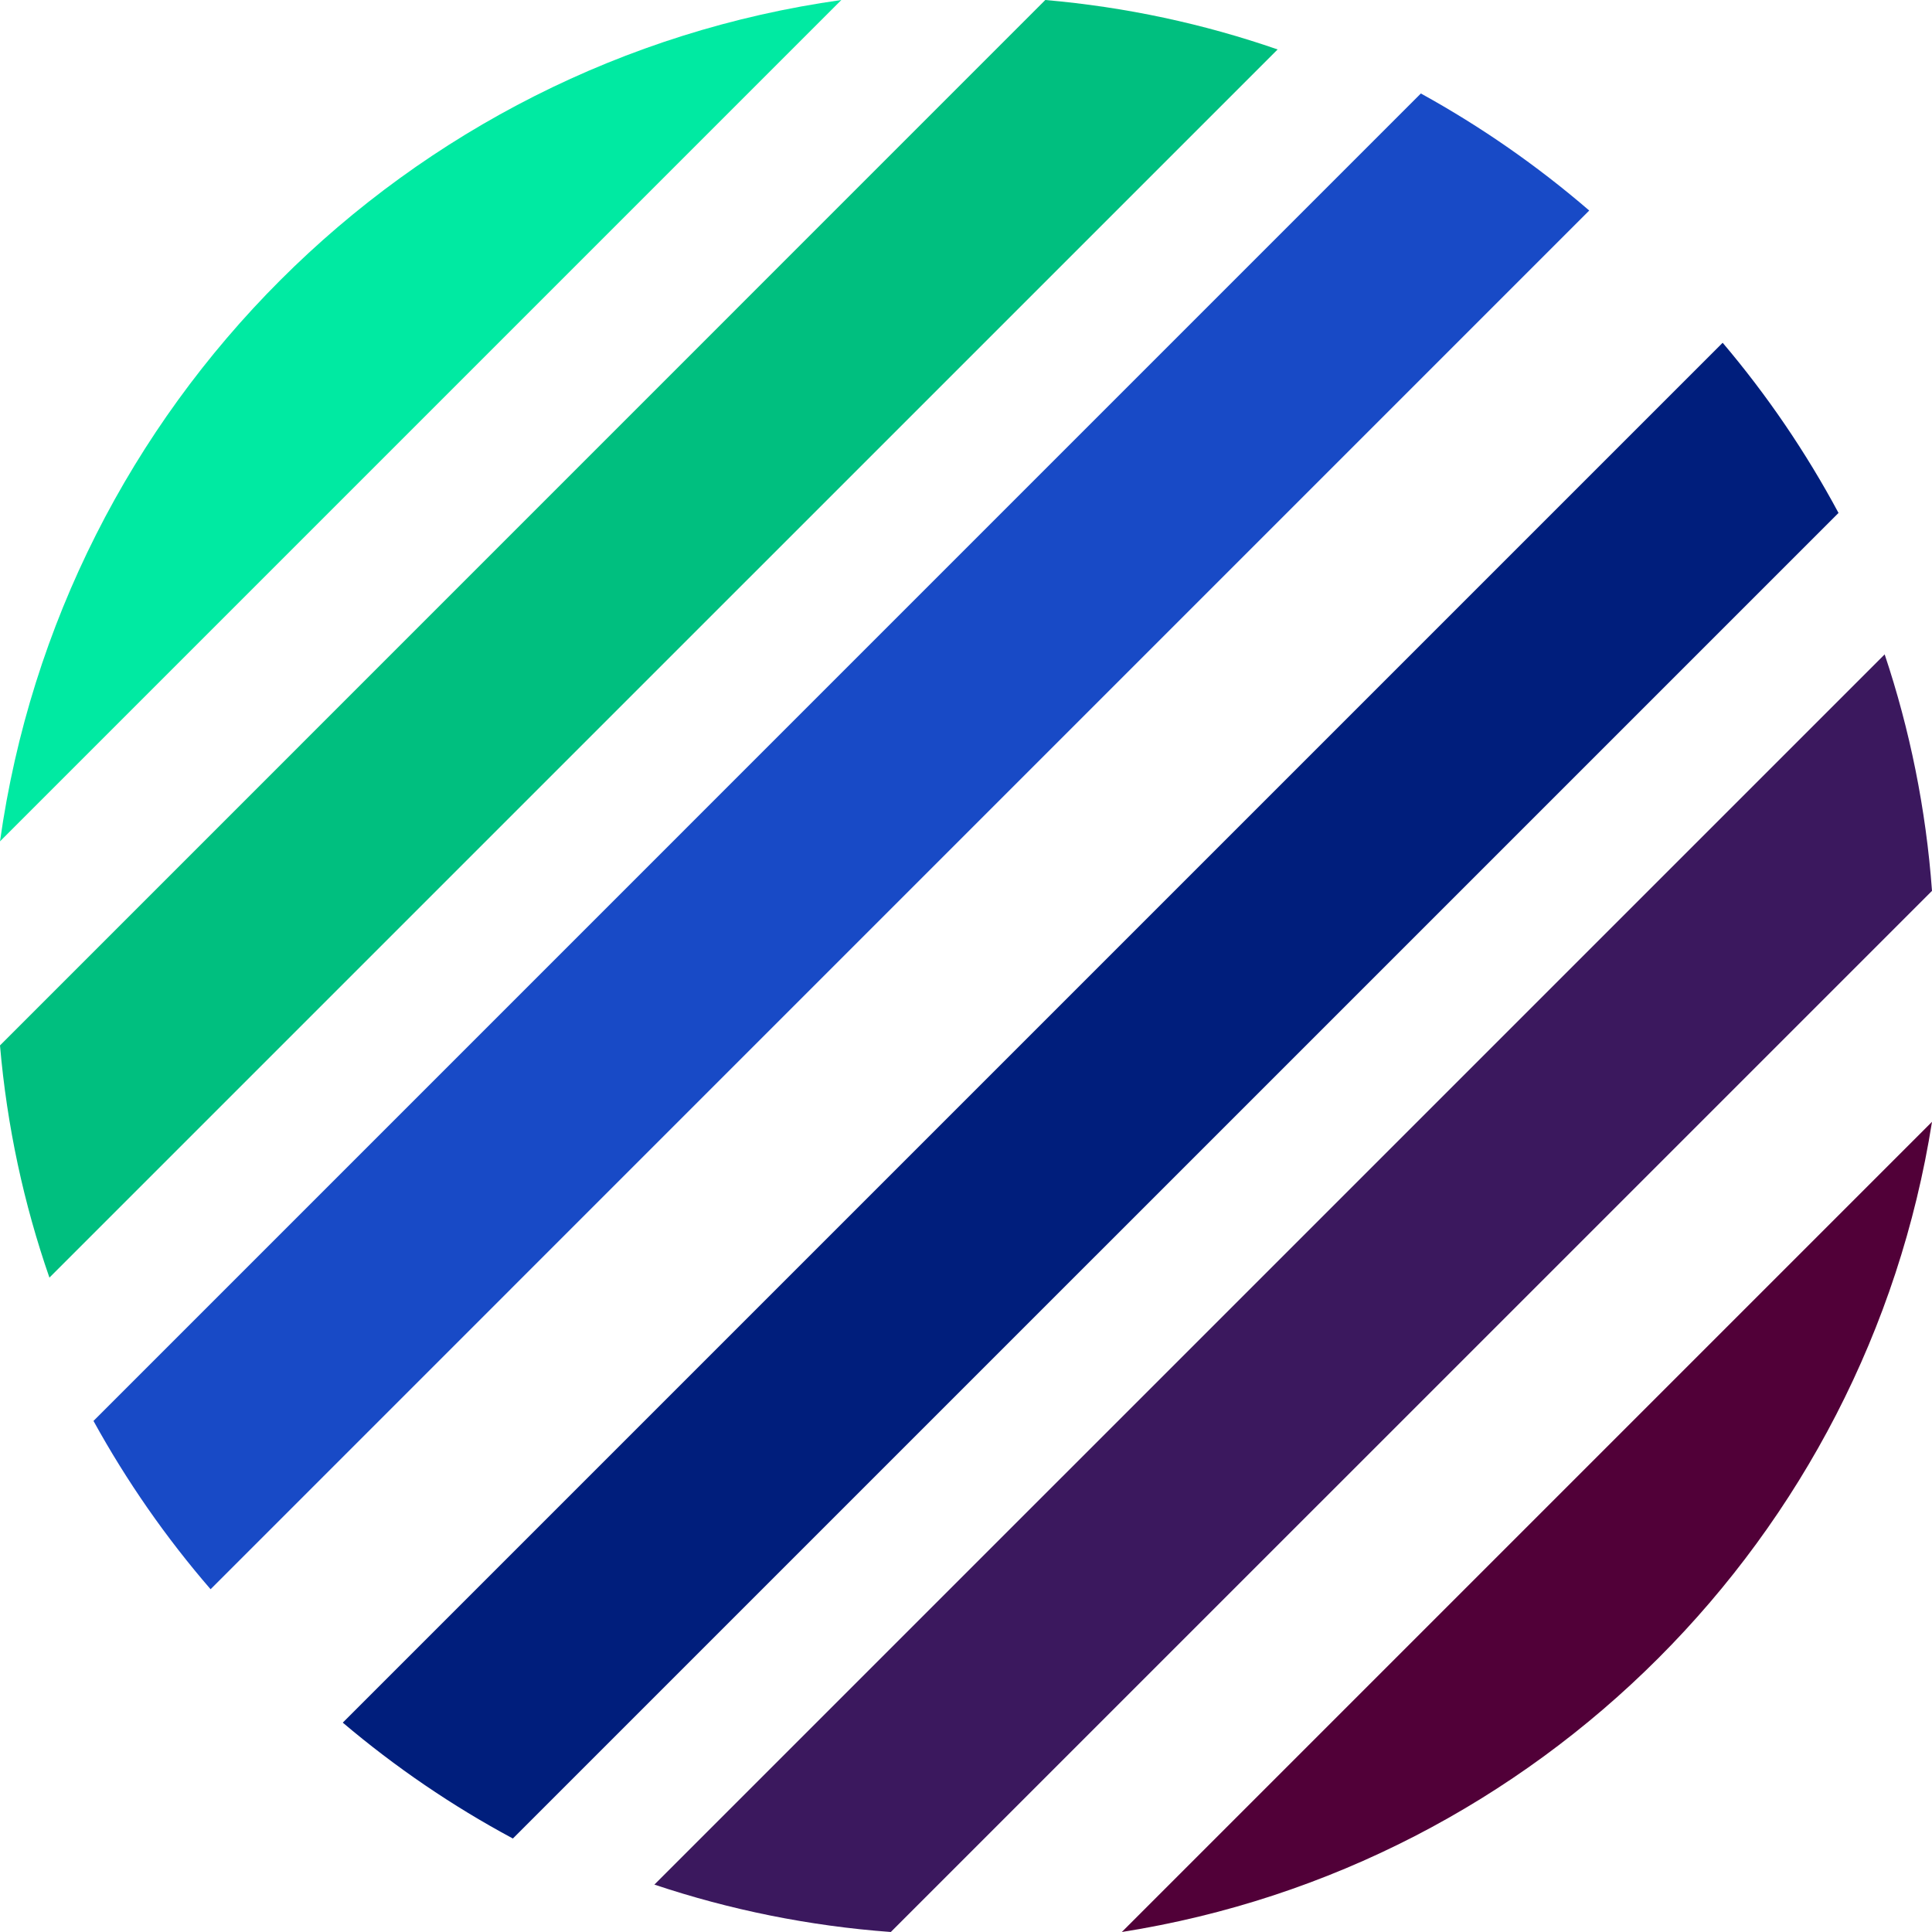<?xml version="1.0" encoding="UTF-8"?>
<svg width="62px" height="62px" viewBox="0 0 62 62" version="1.1" xmlns="http://www.w3.org/2000/svg" xmlns:xlink="http://www.w3.org/1999/xlink">
    <title>Climatescape Logo</title>
    <g id="CS-logo-in-color-copy" stroke="none" stroke-width="1" fill="none" fill-rule="evenodd">
        <path d="M41,1.587 L1.586,41 C0.765,38.635 0.222,36.138 0,33.549 L33.545,0 C36.134,0.225 38.632,0.766 41,1.587" id="Fill-16" fill="#00BF7F"></path>
        <path d="M21,60.479 L60.481,21 C61.287,23.41 61.807,25.955 62,28.589 L28.587,62 C25.954,61.806 23.412,61.286 21,60.479" id="Fill-17" fill="#3B185E"></path>
        <path d="M6.758,51 C5.325,49.345 4.063,47.53 3,45.599 L45.597,3 C47.531,4.065 49.339,5.325 51,6.756 L6.758,51 Z" id="Fill-18" fill="#184AC6"></path>
        <path d="M0,27 C1.963,13.021 13.018,1.963 27,0 L0,27 Z" id="Fill-19" fill="#00EAA2"></path>
        <path d="M16.459,59 C14.508,57.953 12.678,56.703 11,55.281 L55.282,11 C56.706,12.679 57.951,14.507 59,16.461 L16.459,59 Z" id="Fill-20" fill="#001E7C"></path>
        <path d="M62,36 C59.893,49.343 49.354,59.892 36,62 L62,36 Z" id="Fill-21" fill="#510038"></path>
    </g>
</svg>
